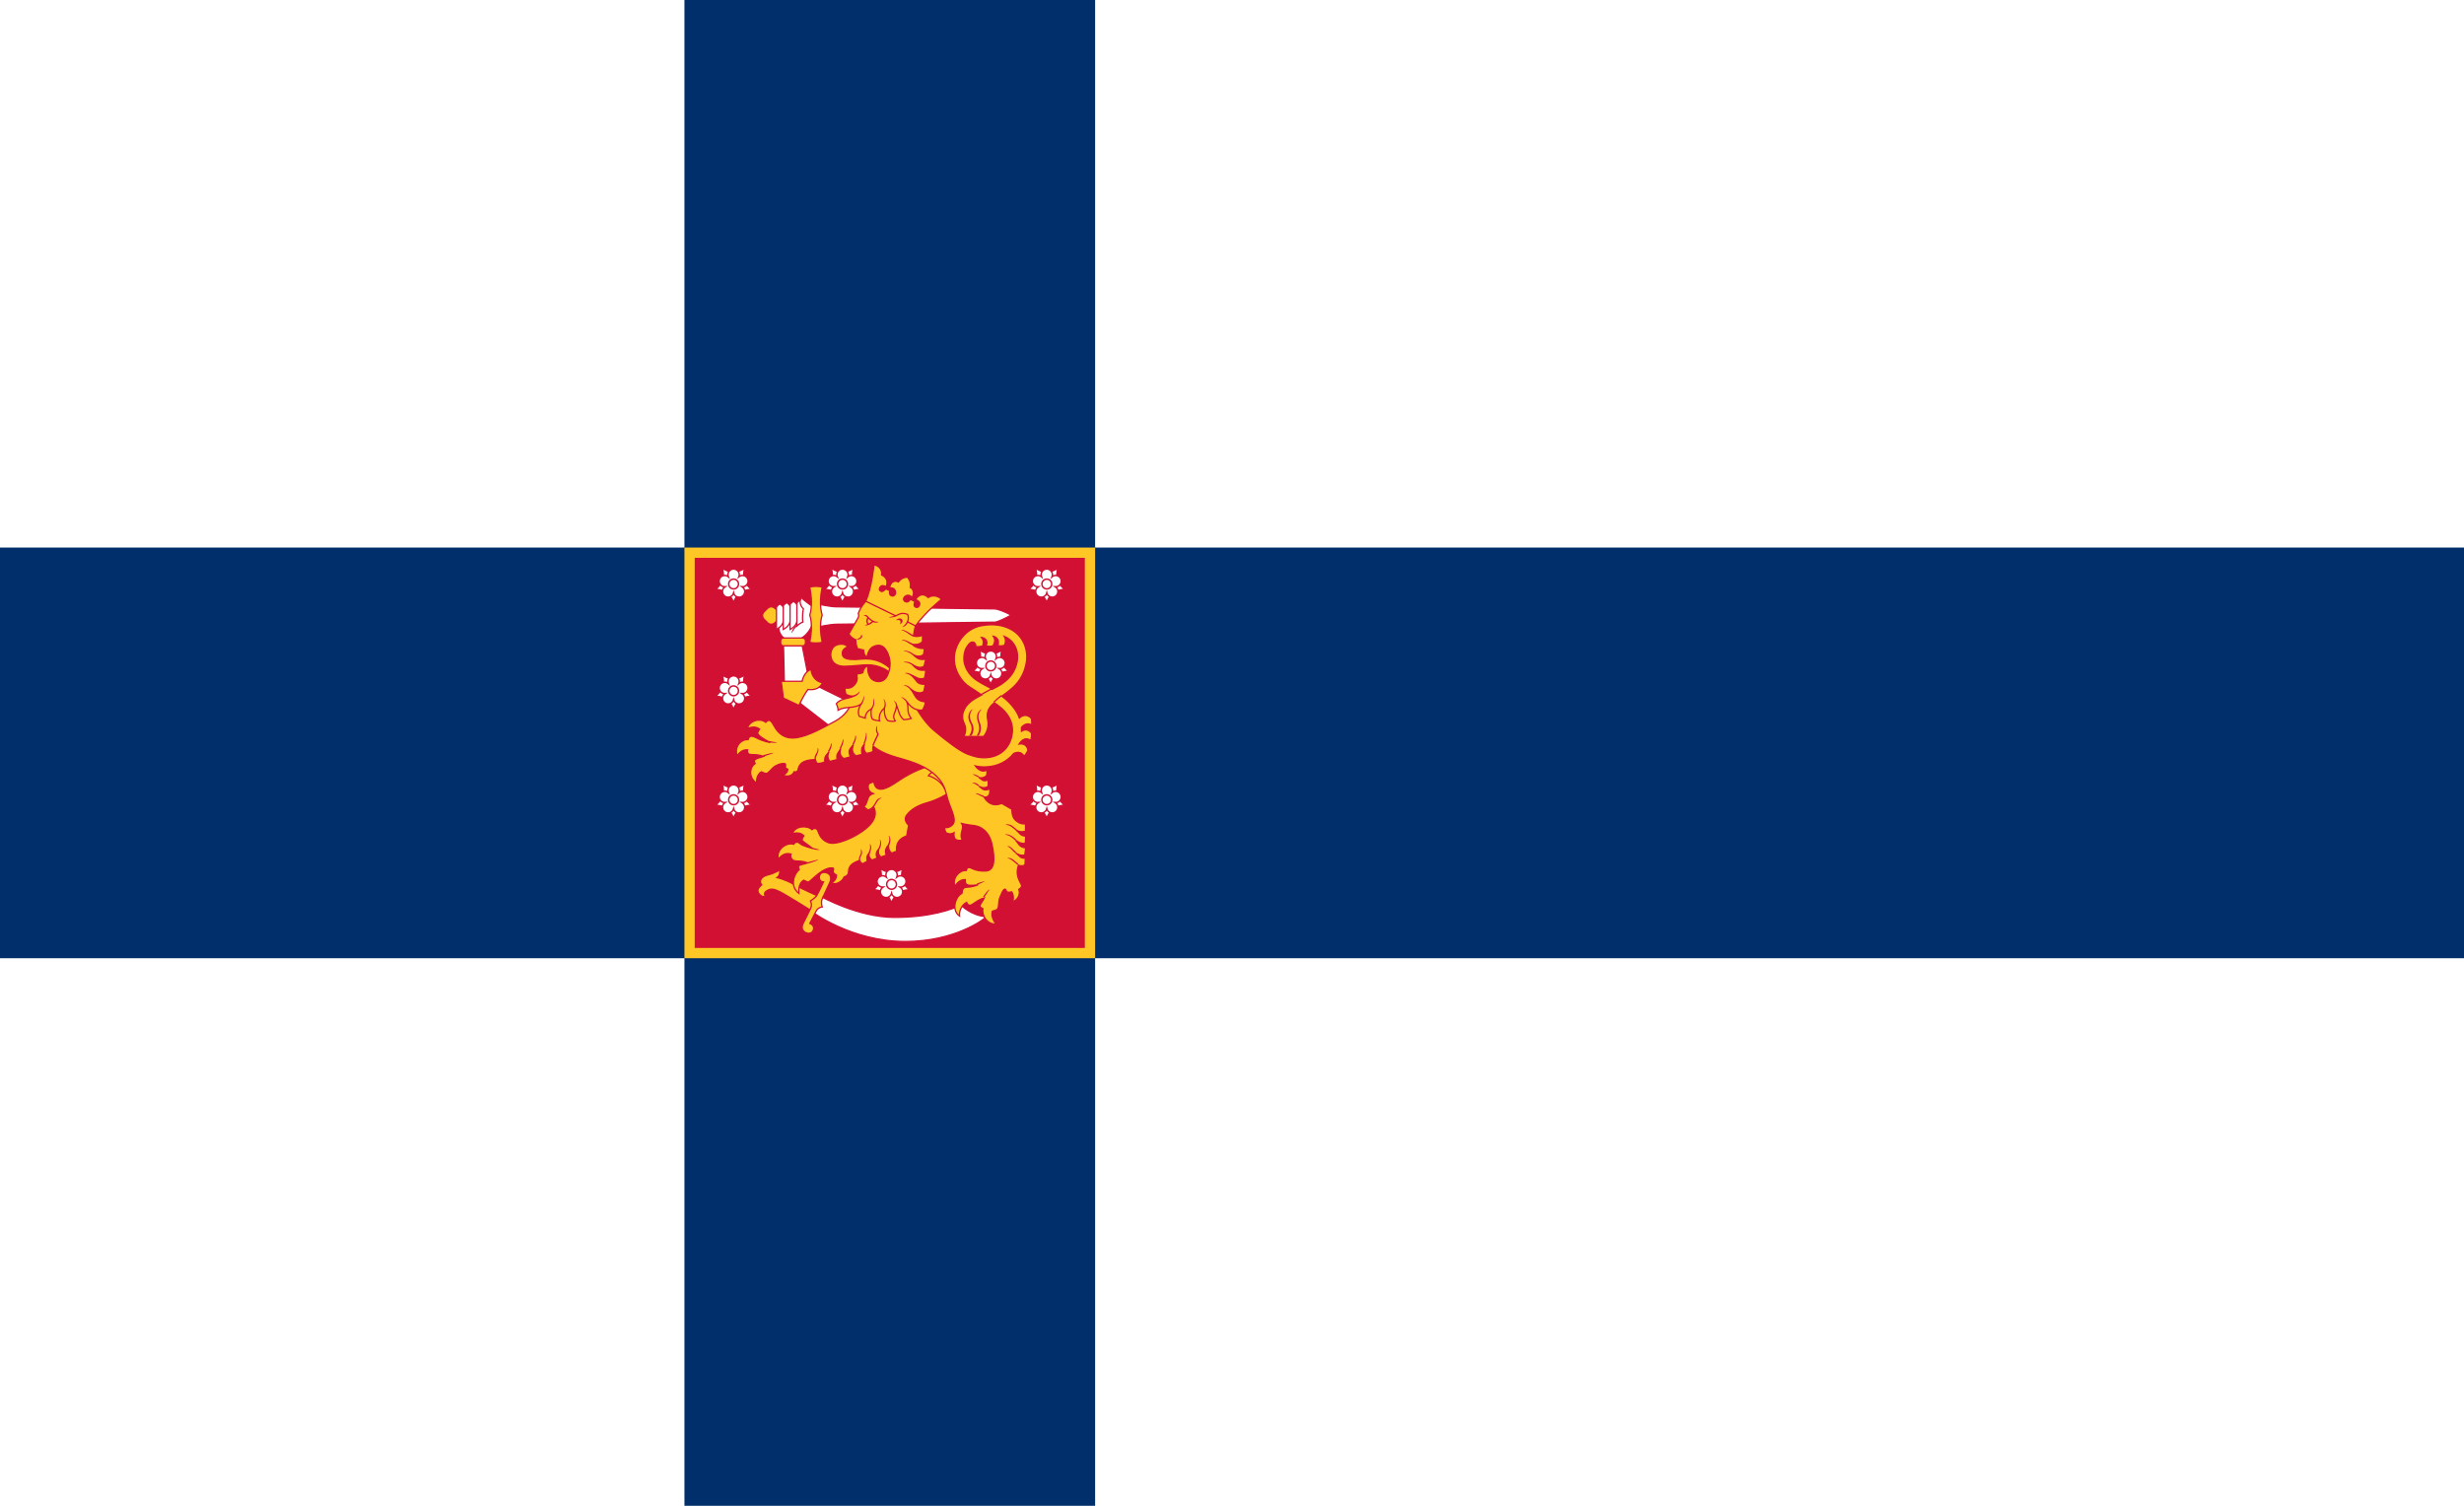 <?xml version="1.0" encoding="UTF-8"?>
<svg version="1.1" viewBox="0 0 1800 1100" xmlns="http://www.w3.org/2000/svg" xmlns:cc="http://creativecommons.org/ns#" xmlns:dc="http://purl.org/dc/elements/1.1/" xmlns:rdf="http://www.w3.org/1999/02/22-rdf-syntax-ns#" xmlns:xlink="http://www.w3.org/1999/xlink">
<rect width="1800" height="1100" fill="#fff"/>
<rect x="500" width="300" height="1100" fill="#002F6C"/>
<rect y="400" width="1800" height="300" fill="#002F6C"/>
<rect x="500" y="400" width="300" height="300" fill="#ffc726"/>
<rect x="507.5" y="407.5" width="285" height="285" fill="#d21034"/>
<g transform="matrix(2.404 0 0 2.404 516.39 244.9)" stroke="#c8102e" stroke-width=".39" style="mix-blend-mode:normal">
<g style="mix-blend-mode:normal">
<use transform="translate(33.093)" width="100%" height="100%" xlink:href="#a"/>
<g id="a" transform="matrix(1.157 0 0 1.157 -10.023 -11.923)">
<path d="m12.722 71.481c1.187 0.816 2.937 1.235 2.937 1.235s1.75-0.419 2.937-1.235c-0.409 1.381-0.267 3.175-0.267 3.175s0.94 1.534 2.082 2.411c-1.44 0.038-3.102 0.727-3.102 0.727s-1.169 1.368-1.65 2.725c-0.481-1.358-1.65-2.725-1.65-2.725s-1.662-0.689-3.102-0.727c1.143-0.877 2.082-2.411 2.082-2.411s0.142-1.794-0.267-3.175z" fill="#fff" fill-rule="evenodd" stop-color="#c8102e" stroke="#d21034" stroke-width=".39" style="font-variation-settings:normal"/>
<path transform="scale(.265)" d="m59.129 270.59c-3.081 0.029-5.563 2.536-5.562 5.617 2.06e-4 0.695 0.129 1.384 0.381 2.031-0.538-0.44-1.154-0.775-1.815-0.99-2.95-0.958-6.118 0.656-7.076 3.606-0.958 2.95 0.656 6.118 3.606 7.076 0.661 0.214 1.355 0.305 2.049 0.266-0.584 0.376-1.093 0.857-1.502 1.418-1.824 2.509-1.268 6.022 1.242 7.846 2.509 1.824 6.022 1.268 7.846-1.242 0.408-0.563 0.708-1.197 0.885-1.869 0.177 0.673 0.478 1.306 0.887 1.869 1.823 2.509 5.335 3.065 7.844 1.242 2.51-1.823 3.066-5.336 1.242-7.846-0.408-0.562-0.918-1.044-1.502-1.42 0.693 0.04 1.388-0.05 2.049-0.264 2.95-0.958 4.566-4.126 3.607-7.076-0.959-2.95-4.128-4.565-7.078-3.606-0.66 0.215-1.275 0.55-1.812 0.988 0.251-0.647 0.38-1.335 0.381-2.029 6.65e-4 -3.103-2.515-5.618-5.617-5.617-0.018-8e-5 -0.035-8e-5 -0.053 0zm4.9 14.853c-3.58e-4 2.676-2.171 4.846-4.847 4.845-2.676-3.6e-4 -4.845-2.17-4.845-4.845-6.6e-4 -2.666 2.153-4.832 4.832-4.847 2.691-6.2e-4 4.861 2.17 4.86 4.847z" fill="#fff" fill-rule="evenodd" stop-color="#c8102e" stroke="#d21034" stroke-width="1.472" style="font-variation-settings:normal"/>
</g>
<use transform="translate(95.168)" width="100%" height="100%" xlink:href="#a"/>
<use transform="translate(78.158 24.884)" width="100%" height="100%" xlink:href="#a"/>
<use transform="translate(0 32.455)" width="100%" height="100%" xlink:href="#a"/>
<use transform="translate(0 65.575)" width="100%" height="100%" xlink:href="#a"/>
<use transform="translate(33.093 65.575)" width="100%" height="100%" xlink:href="#a"/>
<use transform="translate(95.168 65.575)" width="100%" height="100%" xlink:href="#a"/>
<use transform="translate(48 91.261)" width="100%" height="100%" xlink:href="#a"/>
</g>
<path d="m17.387 84.04 1.044-1.044c0.627-0.627 1.635-0.627 2.262 1e-6l1.044 1.044c0.627 0.627 0.627 1.635 0 2.262l-1.044 1.044c-0.627 0.627-1.635 0.627-2.262 1e-6l-1.044-1.044c-0.627-0.627-0.627-1.635 0-2.262z" color="#000000" fill="#ffc726" fill-rule="evenodd" stroke="#d21034" stroke-linecap="round" stroke-width=".39" style="mix-blend-mode:normal"/>
<path transform="scale(.265)" d="m163.45 420.43-45.975-22.661-9.057-46.437-1.941-2.769c11.038-5.832 14.213-16.531 14.213-16.531l-0.289-21.575c-6.382-4.255-12.322-9.59-12.322-9.59-0.481 0.982-0.78 1.927-0.951 2.834l-0.045 0.174c0.011-0.063 0.013-0.124 0.025-0.188 0 0-3.906 2.404-3.906 4.209v1.478c0-1.806-3.904-4.209-3.904-4.209s-3.904 2.404-3.904 4.209v1.478c0-1.806-3.904-4.209-3.904-4.209s-3.904 2.404-3.904 4.209v1.478c0-1.806-3.904-4.209-3.904-4.209s-3.906 2.404-3.906 4.209v25.035s1.097-0.538 2.469-1.545c0.245 2.501 1.499 8.814 8.031 12.939l-2.504 2.77 1.308 56.692 52.137 40.393 28.317-12.699z" fill="#fff" fill-rule="evenodd" stop-color="#c8102e" stroke="#d21034" stroke-width="1.472" style="font-variation-settings:normal;mix-blend-mode:normal"/>
<path transform="scale(.265)" d="m103.2 309.38-3e-5 23.992c4.053-3.642 6.856-4.514 6.856-4.514s-1.109-6.795 0.632-15.068c0 0-4.694-4.16-3.582-10.098m-11.715 7.166 1.04e-4 26.513s7.809-3.837 7.809-10.16m-15.618-14.875-5.63e-4 25.034s7.809-3.837 7.809-10.16m-13.15 8.616c2.266-1.701 5.341-4.76 5.341-8.616" fill="none" stop-color="#c8102e" stroke="#d21034" stroke-linecap="square" stroke-width="1.472" style="font-variation-settings:normal;mix-blend-mode:normal"/>
<path d="m33.33 88.746s3.876-0.896 5.937-0.924l48.215-0.64c0.832-0.011 3.136-1.118 4.966-2.141-1.83-1.023-4.134-1.871-4.966-1.882l-48.215-0.64c-2.06-0.027-5.937-0.924-5.937-0.924z" fill="#fff" fill-rule="evenodd" stop-color="#c8102e" stroke="#d21034" stroke-width=".39" style="font-variation-settings:normal"/>
<path d="m31.259 76.537s0.538-0.226 1.891-0.226 1.891 0.226 1.891 0.226c-1.152 5.427-0.004 8.504-0.004 8.504s-1.148 2.818 0.004 8.245c0 0-0.538 0.226-1.891 0.226s-1.891-0.226-1.891-0.226c1.152-5.427 0.004-8.245 0.004-8.245s1.148-3.077-0.004-8.504z" fill="#ffc726" fill-rule="evenodd" stop-color="#c8102e" stroke="#d21034" stroke-width=".39" style="font-variation-settings:normal;mix-blend-mode:normal"/>
<path d="m23.274 91.998h5.83c0.47 0 0.848 0.378 0.848 0.848v0.692c0 0.47-0.378 0.848-0.848 0.848h-5.83c-0.47 0-0.848-0.378-0.848-0.848v-0.692c0-0.47 0.378-0.848 0.848-0.848z" color="#000000" fill="#ffc726" fill-rule="evenodd" stroke="#d21034" stroke-linecap="round" stroke-width=".39" style="mix-blend-mode:normal"/>
<path d="m30.695 107.65c3.802 0.422 4.378-2.074 4.378-2.074-1.975-0.325-3.228-2.013-3.418-3.994-2.189 0.653-2.727 3.571-2.727 3.571h-6.336l0.653 5.107 4.723 2.227c0.787-1.638 1.672-3.392 2.727-4.838z" fill="#ffc726" fill-rule="evenodd" stop-color="#c8102e" stroke="#d21034" stroke-width=".39" style="font-variation-settings:normal;mix-blend-mode:normal"/>
<path d="m27.238 87.981c-0.671 0.639-1.277 1.408-1.516 2.318-0.05 0.216-3e-3 0.293 0.122 0.074 0.469-0.78 1.024-1.515 1.692-2.135-0.096-0.074-0.181-0.318-0.284-0.272z" color="#000000" color-rendering="auto" dominant-baseline="auto" fill="#d21034" fill-rule="evenodd" image-rendering="auto" shape-rendering="auto" solid-color="#000000" stop-color="#c8102e" stroke="none" style="font-feature-settings:normal;font-variant-alternates:normal;font-variant-caps:normal;font-variant-east-asian:normal;font-variant-ligatures:normal;font-variant-numeric:normal;font-variant-position:normal;font-variation-settings:normal;inline-size:0;isolation:auto;mix-blend-mode:normal;shape-margin:0;shape-padding:0;text-decoration-color:#000000;text-decoration-line:none;text-decoration-style:solid;text-indent:0;text-orientation:mixed;text-transform:none;white-space:normal"/>
<path d="m31.534 174.74s-7.494-4.725-9.395-5.648c-1.901-0.923-2.715-1.032-3.964-0.272-1.249 0.76-0.326 1.792-0.326 1.792-0.923 0.109-1.901-0.38-2.281-1.466-0.38-1.086 1.086-2.118 1.086-2.118-0.815-0.978-0.38-2.498 1.901-3.041s3.53-1.521 3.53-1.521 0.38 1.521-0.76 2.335c0 0 2.335 0.489 5.213 2.118s7.712 3.693 7.712 3.693z" fill="#ffc726" fill-rule="evenodd" stop-color="#c8102e" stroke="#d21034" stroke-width=".39" style="font-variation-settings:normal"/>
<path d="m34.757 170.6s11.208 6.3 22.274 6.3 17.479-2.498 20.195-3.693c0 0 3.258 3.258 7.712 3.476-0.739 0.892-9.747 7.551-24.632 7.539-16.484-0.013-28.372-9.06-28.372-9.06z" fill="#fff" fill-rule="evenodd" stop-color="#c8102e" stroke="#d21034" stroke-width=".39" style="font-variation-settings:normal"/>
<path d="m33.214 174.95c-0.615 1.139-1.941 3.776-1.941 3.776s1.329 0.448 1.162 1.663c-0.167 1.215-1.297 1.638-2.337 1.164-1.04-0.474-1.476-1.48-0.858-2.791 0.618-1.31 1.747-3.369 2.298-4.622 0.551-1.252-0.07-2.22-0.07-2.22s1.443-0.905 1.949-1.718c0.502-0.807 2.018-4.045 2.018-4.045-0.515-0.019-1.406-0.486-1.239-1.701s1.373-1.485 2.413-1.01c1.04 0.474 1.284 1.595 0.781 2.752-0.503 1.157-1.747 3.677-2.298 4.929s-0.045 2.604-0.045 2.604-1.218 0.08-1.834 1.219z" fill="#ffc72c" fill-rule="evenodd" stop-color="#c8102e" stroke="#d21034" stroke-width=".39" style="font-variation-settings:normal"/>
<g style="mix-blend-mode:normal">
<path transform="rotate(43.113 70.985 97.714)" d="m90.17 150.94c-0.484 4.563-3.156 10.324-5.427 11.277s-3.817 0.037-4.767-0.396c-0.95-0.432-1.401-1e-4 -1.62 0.939-1.754-0.094-4.612 2.522-3.488 4.894 0.496-0.694 1.296-1.918 3-1.877 0 0 0.072 0.88 0.428 1.27 0.356 0.39 1.749-0.12 4.068-0.234 0 0-2.672 1.516-3.684 1.509-0.998-8e-3 -1.496 0.508-1.315 1.469-1.965 0.95-2.944 4.676-0.363 6.494-0.053-1.719 0.282-2.988 1.794-3.775 0 0 0.213 0.842 1.398 0.948 1.185 0.106 1.776-1.562 4.133-2.437-0.441 1.03-1.395 1.961-1.323 2.538 0.045 0.366 0.483 0.498 0.846 0.704-0.274 1.973 1.208 5.705 4.847 5.35-0.888-0.857-2.14-2.288-1.677-3.929 0.538-0.233 0.8-0.205 1.254-0.42 0.525-0.248 0.267-1.69 0.734-4.323s1.41-3.666 1.902-3.978 0.531 0.375 0.937 0.733c0.405 0.358 1.411 0.054 1.411 0.054 0.689 0.742 0.835 1.592 0.557 2.696 1.153-0.082 2.162-2.23 1.52-3.896 0 0 0.586-0.89 0.157-1.681-0.429-0.791-2.102-1.665-0.164-5.165 0.738 0.335 1.377 0.077 1.377 0.077l0.494-1.551s-1.345-0.578-1.271-2.154c0.267 0.351 0.767 1.216 2.122 0.915l0.665-1.515s-1.639-0.4-1.496-2.393c0 0 0.601 1.595 2.143 1.415l0.821-1.587s-1.644-0.246-1.677-2.745c0 0 1.064 1.534 2.458 1.195l0.662-1.438s-2.893-1.978-0.935-5.448l-1.791-2.787s-2.35 0.192-2.549-1.928c-0.199-2.12 0.454-4.442 2.078-7.078 1.624-2.636 2.584-6.139 2.584-6.139l-2.957-3.555-7.21 1.914s-2.23 3.647-3.411 9.07c-1.112 5.103-2.215 5.809-3.196 6.042s-2.127-0.762-2.127-0.762l-0.665 1.515s0.774 2.177 3.033 1.253c-1.111 1.998 0.575 2.476 0.722 4.903 0 0 1.043-0.158 1.464-0.105 0 0 0.6-0.71 0.563-1.941 1.11 0.295 3.422 1.5 2.938 6.063z" color="#000000" color-rendering="auto" dominant-baseline="auto" fill="#ffc726" fill-rule="evenodd" image-rendering="auto" shape-rendering="auto" solid-color="#000000" stop-color="#c8102e" stroke="#d21034" stroke-width=".39" style="font-feature-settings:normal;font-variant-alternates:normal;font-variant-caps:normal;font-variant-east-asian:normal;font-variant-ligatures:normal;font-variant-numeric:normal;font-variant-position:normal;font-variation-settings:normal;inline-size:0;isolation:auto;mix-blend-mode:normal;shape-margin:0;shape-padding:0;text-decoration-color:#000000;text-decoration-line:none;text-decoration-style:solid;text-indent:0;text-orientation:mixed;text-transform:none;white-space:normal"/>
<path d="m52.809 140.57c-0.565 0.092-1.067 0.446-1.358 0.937-0.352 0.562-0.607 1.191-1.056 1.674 0.112 0.051 0.248 0.271 0.345 0.205 0.505-0.633 0.821-1.389 1.3-2.038 0.244-0.328 0.582-0.557 0.966-0.693 0.273-0.145-0.102-0.105-0.197-0.085zm2.46 11.662c0.375 0.77 0.154 1.666-0.193 2.412-0.145 0.148 0.042 0.196 0.159 0.265 0.13 0.14 0.169-0.046 0.224-0.147 0.343-0.731 0.496-1.644 0.072-2.375-0.074-0.126-0.157-0.249-0.288-0.323 0.009 0.056 0.017 0.112 0.025 0.168zm-2.692 1.18c0.243 0.821-0.024 1.695-0.401 2.43-0.139 0.148-0.064 0.235 0.103 0.304 0.125 0.145 0.186 0.012 0.243-0.108 0.407-0.769 0.619-1.733 0.236-2.554-0.043-0.12-0.231-0.358-0.181-0.092zm-3.035 1.377c0.178 0.771 0.018 1.585-0.325 2.28-0.024 0.11-0.216 0.272-0.031 0.319 0.132 0.074 0.288 0.221 0.32-0.014 0.301-0.673 0.551-1.438 0.37-2.178-0.06-0.236-0.191-0.446-0.354-0.625 7e-3 0.073 0.014 0.145 0.021 0.218zm-17.596 0.952c-0.024 0.12-0.198 0.343 0.012 0.348 0.678 0.186 1.468 0.355 2.171 0.308 0.267-0.019 0.016-0.125-0.11-0.143-0.666-0.141-1.403-0.374-2.054-0.574-0.006 0.021-0.015 0.04-0.02 0.061zm14.83 0.583c0.107 0.527 0.098 1.1-0.177 1.568-0.252 0.438-0.43 0.928-0.425 1.439-0.003 0.131 0.004 0.262 0.008 0.394 0.119-0.047 0.313-0.041 0.386-0.12-0.091-0.503 0.062-1.008 0.306-1.445 0.23-0.408 0.368-0.896 0.225-1.358-0.069-0.234-0.149-0.476-0.313-0.661-0.003 0.061-0.007 0.122-0.01 0.184zm-14.112 3.292c-0.721 0.189-1.445 0.378-2.168 0.564 0.057 0.108 0.028 0.363 0.144 0.37 1.047-0.287 2.094-0.602 3.071-1.081 0.238-0.143-0.027-0.143-0.166-0.089-0.294 0.079-0.587 0.157-0.881 0.236z" color="#000000" color-rendering="auto" dominant-baseline="auto" fill="#d21034" fill-rule="evenodd" image-rendering="auto" shape-rendering="auto" solid-color="#000000" stop-color="#c8102e" stroke="none" style="font-feature-settings:normal;font-variant-alternates:normal;font-variant-caps:normal;font-variant-east-asian:normal;font-variant-ligatures:normal;font-variant-numeric:normal;font-variant-position:normal;font-variation-settings:normal;inline-size:0;isolation:auto;mix-blend-mode:normal;shape-margin:0;shape-padding:0;text-decoration-color:#000000;text-decoration-line:none;text-decoration-style:solid;text-indent:0;text-orientation:mixed;text-transform:none;white-space:normal"/>
<path d="m68.898 132.55s-0.978 0.38-1.575 1.303c0 0 3.434 0.831 4.933 3.984" fill="none" stop-color="#c8102e" stroke="#d21034" stroke-width=".39" style="font-variation-settings:normal;mix-blend-mode:normal"/>
</g>
<path transform="scale(.265)" d="m326.42 331.96c-3.818-1e-3 -7.926 0.389-12.318 1.272-17.569 3.528-29.123 19.94-30.275 34.953-1.191 15.52 8.257 29.475 17.75 35.33 9.493 5.855 10.544 7.247 13.582 9.012-4.295 2.485-14.938 6.948-19.453 15.568-4.516 8.621-1.847 14.573 0 18.678 1.847 4.105 1.002 9.633-1.025 13.342h22.578s7.184-7.388 4.721-19.293c-2.463-11.905 5.095-17.133 7.627-19.445 6.566 4.621 10.768 7.954 14.516 13.033 6.84 9.271 8.42 20.158 3.404 31.926-4.859 11.401-14.895 16.405-23.291 17.643-8.718 1.285-15.238 0.124-24.859-3.463-9.621-3.587-25.838-16.226-39.385-27.721-13.547-11.494-23.398-31.609-23.398-31.609l-61.576-0.822-11.203 5.182s-3.471 9.88-17.111 17.195c-13.64 7.315-29.643 16.566-43.479 18.713-13.836 2.147-21.6-4.895-26.115-13.311-4.362-8.129-6.31-7.498-9.646-4.311-6.415-5.183-18.817-1.987-20.936 6.979 3.058-1.026 8.828-3.08 13.957 0.82 0 0-2.341 2.934-2.113 4.916 0.227 1.982 5.396 5.963 14.428 10.479 0 0-8.063-1.194-15.492-5.115-7.176-3.788-8.805-2.077-9.998 1.814-8.216-0.716-16.105 8.246-12.648 18.303 1.963-2.559 5.604-7.075 12.037-6.705 0 0-0.92 2.715 1.197 4.643 2.117 1.928 8.664-0.412 17.035 3.01-5.444 1.738-8.984 2.483-10.133 4.356-0.728 1.187-0.068 2.353 0.52 3.818-6.844 4.602-7.353 16.532 1.652 22.188-0.08-3.224 0.063-9.025 5.301-12.777 2.138 0.581 2.829 1.673 5.734 1.844 2.906 0.171 6.224-6.18 10.701-8.639 4.477-2.458 8.042-2.956 10.219-2.666 2.177 0.29 1.16 2.468 1.16 4.064 0 1.597 2.758 2.467 2.758 2.467-0.145 2.858-1.741 4.997-5.369 6.676 2.612 1.682 10.207 2.221 12.48-3.773 0 0 3.774 0.872 4.5-2.176s1.742-11.756 20.029-11.756c0 0 0.241 2.756 2.418 4.498 0 0 4.935-0.145 8.273-1.887-0.435-7.557 1.823-6.978 4.934-11.756 0 0-3.773 6.676 1.162 11.176l8.127-2.178c-1.33-6.699 1.08-6.905 4.209-12.771 0 0-3.483 7.837 3.629 11.756l7.258-2.031c-2.651-7.24-1.73-7.652 3.627-14.078-1.161 2.758-3.046 9.288 2.904 12.916l6.967-1.596c-1.716-7.899 0.552-8.381 2.902-12.338 1e-5 0-2.903 6.822 2.031 11.031 0 0 5.516-0.29 7.693-2.467 0 0-0.956-3.562 0.145-5.807 0 0 7.473 7.625 27.514 13.131 20.04 5.506 34.232 10.719 45.178 21.521 10.946 10.802 9.906 19.42 14.537 31.58 4.708 12.363 8.101 20.04 3.338 24.383-4.763 4.342-8.854 2.613-8.854 2.613s0.21 3.955 1.955 6.213c0.205 0.103 4.105 2.77 9.031-0.104 0 0-0.821 4.721 1.334 7.287 2.42 1.958 5.256 1.837 8.209 1.129-4.405-7.038 2.853-13.234-0.922-18.986 0 0 7.292 1.653 14.113 2.379 6.822 0.726 17.427 5.454 20.916 22.285 3.489 16.831 2.873 28.735-6.568 29.762-5.943 0.646-11.786-0.645-15.377-2.279-3.591-1.634-6.391-3.369-7.807 1.75-8.236-0.439-16.412 9.42-12.873 17.926 1.876-2.624 5.348-7.669 11.789-7.516 0 0-0.176 3.748 1.17 5.221 1.346 1.474 5.224 1.97 13.578 0.801 0 0-6.637 2.709-11.85 2.67-5.143-0.039-6.032 1.959-6.707 7.144-7.425 3.59-12.487 19.227-2.728 26.098-0.65-6.077 2.425-12.846 8.141-15.82 0 0 0.599 2.803 3.404 3.375 2.805 0.573 8.32-6.285 16.904-8.441-1.665 3.895-5.273 7.412-5.002 9.592 0.172 1.381 1.825 1.883 3.199 2.66-1.037 7.457 3.959 17.913 15.346 17.943-2.075-2.469-6.2-8.731-4.449-14.932 2.032-0.881 3.254-0.46 5.631-2.141 2.377-1.68 1.006-8.713 2.969-13.428 1.963-4.715 3.258-8.259 5.115-9.441s1.577 1.257 3.109 2.611c1.532 1.355 5.332 0.203 5.332 0.203 1.894 2.344 2.556 6.579 1.506 10.752 4.359-0.31 9.155-7.38 6.727-13.678 0 0 4.729-2.096 2.615-5.996-2.114-3.9-6.892-11.777-2.873-21.627 4.662 1.763 7.33-0.494 7.33-0.494l0.41-7.594c-6.186 0.55-6.454-3.007-11.084-5.953 6.363 4.105 10.469 2.258 10.469 2.258l1.025-8.209c-7.422-0.226-8.183-5.296-11.699-8.826 6.568 5.131 11.289 3.693 11.289 3.693l0.41-8.209c-6.385-0.319-7.406-4.524-11.084-6.979 5.952 3.489 10.879 1.23 10.879 1.23v-8.416c-3.695 0.616-7.799-0.616-11.904-4.516s-3.695-12.109-3.695-12.109l-11.699-6.773c-13.752 5.952-20.252-7.252-20.252-7.252 3.9 0.616 5.748-2.258 5.748-2.258 1.083-2.395 1.179-5.079 0.615-7.184-7.02 3.308-8.566-0.827-12.316-3.08 5.747 3.695 10.348 0.41 10.348 0.41 1.122-3.504-0.084-7.594-0.084-7.594-5.599 2.948-7.067-1.172-10.469-2.873 5.337 1.847 8.826-1.848 8.826-1.848 1.232-2.463 0.615-6.568 0.615-6.568-7.389 4.31-13.33-4.764-13.33-4.764s6.993 2.187 18.012 0.562c8.757-1.291 18.859-5.79 25.99-14.766 9.137-4.215 11.824 3.264 11.824 3.264 3.131-3.209 4.553-6.92 4.553-6.92s-0.641-8.642-10.199-7.166c6.835-10.355 13.342-4.059 13.342-4.059 1.395-4.261 1.035-8.217 1.035-8.217s-4.085-6.961-11.496-2.469c0.034-1.425-0.017-2.841-0.127-4.246 5.747-7.176 11.779-2.877 11.779-2.877 0.411-4.516-0.41-7.594-0.41-7.594s-5.921-7.353-13.736-0.426c-1.379-3.782-3.293-7.389-5.75-10.719-4.016-5.443-8.402-9.842-14.357-14.332 1.793-1.46 5.786-3.929 11.887-9.273 6.594-5.777 13.406-14.462 16.031-28.385 2.712-14.384-2.626-28.502-13.465-36.363-5.966-4.327-14.796-7.854-26.25-7.857zm1.785 13.129s8.418 1.306 5.516 10.885c0 0 4.499 0.871 7.547-0.58 0 0 2.688-4.824-0.213-10.133 1.987 0.843 3.816 1.867 5.451 3.053 7.314 5.305 11.327 15.211 9.309 25.918-2.106 11.168-8.005 18.386-15.834 24.346-3.84 2.923-8.488 5.266-12.789 7.443-4.654-3.374-7.952-3.893-17.447-10.062-9.495-6.17-15.836-16.789-15.039-27.174 0.411-5.351 1.523-9.581 5.715-14.645 4.192-5.064 8.718-1.16 7.852 2.996 4.049 0.127 7.678-0.609 7.678-0.609s2.937-5.361-1.072-10.072c0 0 8.538 0.667 5.49 9.81 0 0 4.21 1.16 7.693-0.146 0 0 4.354-6.24 0.145-11.029z" color="#000000" color-rendering="auto" dominant-baseline="auto" fill="#ffc726" fill-rule="evenodd" image-rendering="auto" shape-rendering="auto" solid-color="#000000" stop-color="#c8102e" stroke="#d21034" stroke-width="1.472" style="font-feature-settings:normal;font-variant-alternates:normal;font-variant-caps:normal;font-variant-east-asian:normal;font-variant-ligatures:normal;font-variant-numeric:normal;font-variant-position:normal;font-variation-settings:normal;inline-size:0;isolation:auto;mix-blend-mode:normal;shape-margin:0;shape-padding:0;text-decoration-color:#000000;text-decoration-line:none;text-decoration-style:solid;text-indent:0;text-orientation:mixed;text-transform:none;white-space:normal"/>
<path d="m80.549 113.7c-0.801 0.625-1.201 1.688-1.06 2.689 0.072 0.649 0.354 1.247 0.661 1.814 0.444 0.908 0.372 2.016-0.096 2.895-0.106 0.215-0.24 0.414-0.387 0.602h0.716c0.709-1.017 0.86-2.414 0.314-3.538-0.313-0.594-0.625-1.206-0.719-1.879-0.15-0.864 0.096-1.766 0.638-2.457 0.077-0.147 0.17-0.276-0.066-0.127zm2.726 9.5e-4c-0.576 0.458-1.061 1.087-1.155 1.836-0.129 0.908 0.165 1.8 0.45 2.65 0.323 1.073 0.192 2.301-0.435 3.251-0.023 0.082-0.249 0.25-0.146 0.263h0.564c0.769-1.048 0.911-2.479 0.484-3.693-0.299-0.769-0.586-1.574-0.513-2.416 0.048-0.691 0.417-1.274 0.843-1.802 0.07-0.175 0.095-0.18-0.094-0.089zm-31.621 5.091c-0.38 0.749-0.387 1.726 0.148 2.405-0.546 1.102-1.023 2.212-1.512 3.34 0.121 0.018 0.303 0.193 0.384 0.105 0.544-1.147 1.037-2.293 1.583-3.439-0.544-0.657-0.626-1.579-0.482-2.399-0.008-0.223-0.004-0.152-0.121-0.012zm-3.309 2.102c0.027 1.006-0.352 2.187-0.749 3.092 0.082 0.055 0.268 0.173 0.359 0.16 0.397-0.871 0.703-2.046 0.571-3.008-0.023-0.143-0.047-0.289-0.138-0.407-0.015 0.054-0.029 0.109-0.044 0.164zm-3.225 0.803c-0.027 0.859-0.494 1.823-0.907 2.553 0.117 0.035 0.278 0.233 0.365 0.154 0.399-0.689 0.852-1.665 0.723-2.489-0.019-0.143-0.066-0.279-0.137-0.405-0.015 0.062-0.029 0.124-0.044 0.187zm-3.801 1.182c-0.145 0.837-0.548 1.809-0.957 2.545 0.123 0.02 0.301 0.2 0.386 0.114 0.338-0.654 0.708-1.548 0.745-2.295 0.011-0.202-0.051-0.396-0.12-0.583-0.018 0.073-0.036 0.146-0.055 0.219zm-22.304 0.5c3e-6 0.122-0.177 0.354 0.034 0.346 0.613 0.125 1.432 0.14 2.056 0.12 0.278-0.022-0.031-0.141-0.156-0.155-0.579-0.131-1.343-0.229-1.919-0.374-0.005 0.021-0.01 0.042-0.016 0.063zm18.692 0.662c0.004 0.812-0.543 1.684-0.909 2.369 0.119 0.029 0.284 0.22 0.373 0.14 0.364-0.623 0.814-1.51 0.723-2.262-0.018-0.153-0.067-0.299-0.143-0.432-0.014 0.061-0.029 0.123-0.043 0.185zm-4.031 1.498c0.01 0.566-0.17 1.119-0.475 1.592-0.298 0.466-0.491 1.005-0.492 1.563 0.037 0.102 0.273 5e-3 0.392 0.025 0.022-0.849 0.642-1.563 0.78-2.402 0.05-0.331 0.005-0.684-0.17-0.974-0.012 0.065-0.024 0.131-0.036 0.196zm-13.824 1.395c-0.946 0.148-1.88 0.465-2.811 0.69 0.057 0.109 0.027 0.363 0.144 0.372 0.969-0.255 1.947-0.596 2.882-0.961 0.239-0.106 0.055-0.142-0.107-0.116-0.036 5e-3 -0.073 9e-3 -0.109 0.014zm60.869 6.439c0.292 0.224 0.653 0.334 0.971 0.518 0.236 0.118 0.542 0.339 0.774 0.464 0.033-0.118 0.228-0.283 0.149-0.368-0.52-0.278-1.172-0.563-1.758-0.621-0.045 2e-3 -0.091 5e-3 -0.136 7e-3zm0.282 2.6c-0.145 0.01-0.284 0.053-0.416 0.113 0.303 0.087 0.628 0.102 0.908 0.264 0.332 0.164 0.666 0.483 0.985 0.668 0.033-0.118 0.229-0.272 0.154-0.366-0.458-0.336-1.043-0.728-1.63-0.68zm0.813 3.226c-0.239 8e-3 -0.185 0.07 0.005 0.134 0.787 0.238 1.489 0.893 2.323 0.98-0.02-0.122 0.093-0.348-0.015-0.4-0.796-0.077-1.498-0.759-2.313-0.714zm9.395 9.423c-0.16 6e-3 -0.322 0.017-0.469 0.086 0.292 0.125 0.615 0.119 0.916 0.231 0.627 0.174 1.128 0.601 1.605 1.026 0.137 0.113 0.547 0.439 0.7 0.529 0.034-0.119 0.231-0.279 0.153-0.37-0.502-0.326-1.152-1.042-1.714-1.276-0.372-0.17-0.784-0.242-1.192-0.226zm-0.319 3.047c-0.084-6e-3 -0.401 0.065-0.196 0.114 0.272 0.068 0.569 0.088 0.841 0.198 0.759 0.257 1.577 1.002 2.171 1.523 0.056-0.109 0.28-0.232 0.219-0.332-0.667-0.598-1.63-1.394-2.549-1.49-0.161-0.017-0.324-0.021-0.486-0.012zm0.374 3.599c0.309 0.192 0.653 0.334 0.917 0.592 0.49 0.43 0.992 1.17 1.606 1.523 0.036-0.118 0.238-0.272 0.163-0.366-0.706-0.427-1.303-1.448-2.12-1.702-0.184-0.056-0.376-0.077-0.566-0.048zm0.229 3.555c-0.263 0.015-0.102 0.112 0.059 0.146 0.962 0.239 1.635 1.017 2.392 1.6 0.178 0.134 0.34 0.322 0.543 0.416 0.021-0.122 0.199-0.285 0.118-0.38-0.783-0.537-1.408-1.368-2.328-1.679-0.252-0.081-0.518-0.116-0.783-0.104zm-7.311 7.106c-0.684 0.165-1.469 0.472-2.144 0.67 0.061 0.106 0.043 0.363 0.159 0.365 0.668-0.216 1.442-0.58 2.05-0.932 0.17-0.143 0.117-0.097-0.065-0.103zm1.507 2.549c-0.677 0.609-1.23 1.341-1.734 2.095 0.116 0.04 0.268 0.245 0.36 0.171 0.479-0.745 0.982-1.477 1.48-2.204 0.077-0.179 0.042-0.136-0.105-0.062z" color="#000000" color-rendering="auto" dominant-baseline="auto" fill="#d21034" fill-rule="evenodd" image-rendering="auto" shape-rendering="auto" solid-color="#000000" stop-color="#c8102e" stroke="none" style="font-feature-settings:normal;font-variant-alternates:normal;font-variant-caps:normal;font-variant-east-asian:normal;font-variant-ligatures:normal;font-variant-numeric:normal;font-variant-position:normal;font-variation-settings:normal;inline-size:0;isolation:auto;mix-blend-mode:normal;shape-margin:0;shape-padding:0;text-decoration-color:#000000;text-decoration-line:none;text-decoration-style:solid;text-indent:0;text-orientation:mixed;text-transform:none;white-space:normal"/>
<path d="m87.208 111.49c0.797-0.777 1.411-1.306 2.278-1.994m-6.101-0.348c1.335-0.698 1.962-1.097 3.184-1.721" fill="none" stop-color="#c8102e" stroke="#d21034" stroke-width=".39" style="font-variation-settings:normal;mix-blend-mode:normal"/>
<path d="m38.167 95.155c-1.048 1.701-0.786 5.549 3.776 5.44 4.562-0.109 7.169-0.978 10.318 0.109 3.15 1.086 3.693 2.335 3.693 2.335l0.032-1.476s-3.111-3.744-8.922-3.147c-5.811 0.597-5.992-0.906-5.89-2.044 0.102-1.138 1.546-1.683 1.546-1.683-0.457-1.085-3.504-1.235-4.553 0.466z" fill="#ffc726" fill-rule="evenodd" stop-color="#c8102e" stroke="#d21034" stroke-width=".39" style="font-variation-settings:normal"/>
<path d="m48.295 80.815c-1.958 2.266-2.291 3.783-2.291 3.783 0.192 0.461 0.307 0.653-0.23 1.574-0.538 0.922-2.611 4.57-2.611 4.57s0.461 1.152 2.074 1.805c0 0 0 1.536 0.576 2.688 0 0 0.883 0.269 1.805 0.422 0 0-0.038 1.421 1.037 2.266 0 0 0.208-2.493 1.882-3.293s3.202-0.527 4.253 1.619 1.273 4.537 0.064 7.176c-1.209 2.639-4.285 2.01-5.168 0.588s-0.877-2.787-0.723-3.479c0 0-1.178-0.077-1.6 2.035 0 0-0.806 0.307-1.651 0.307 0 0-0.192 0.461-0.038 1.421 0.154 0.96-1.344 3.533-3.648 2.842 0 0-0.154 1.114 0.269 1.958 0 0 1.344 0.922 2.765 0.384-2.216 1.155-4.405 0.763-5.722 2.496 0 0 0.576 1.152 0.538 1.958 2.186-1.261 4.15-0.357 6.848-1.69 0 0-1.152 1.766-0.461 3.533l1.843 0.576s-0.077-1.92 1.882-2.765c0 0-0.384 1.805 0.307 3.072 0.615 0.281 1.369 0.461 2.189 0.538 0 0-0.691-2.151 1.459-3.878 0 0-0.269 2.65 1.075 3.802 0.619 0.218 1.7 0.275 2.227 0.115-1.148-1.866 0.09-2.185 0.422-4.723 0.652 1.558 0.734 3.16 2.151 4.301 0.817-0.046 1.355-0.097 2.266-0.384-1.565-2.011-0.572-3.146-1.306-5.03 1.218 1.541 2.363 2.632 4.685 2.534 0.529-0.762 0.859-1.752 0.96-2.496-3.322-0.403-2.856-1.977-4.646-4.109 0 0 2.227 2.227 4.147 0.922l0.422-2.15c-2.974-0.059-2.125-1.023-4.397-2.938 1.46 0.584 2.573 1.719 4.167 1.018 0.307-0.922 0.384-2.381 0.384-2.381-2.027 0.074-2.623-0.096-4.032-1.728 0 0 2.112 1.536 3.494 0.499l0.576-2.074c-1.839 0.102-2.362 0.019-3.84-1.421 0 0 1.805 1.075 3.149-0.077l0.269-1.818s-2.342 0.269-3.802-1.306c0 0 2.112 0.499 3.187-0.806l0.038-1.882s-1.536 0.614-2.727 0.192c0 0 0.05-1.275 0.555-3.077l-1.834-4.643z" fill="#ffc726" fill-rule="evenodd" stop-color="#c8102e" stroke="#d21034" stroke-width=".39" style="font-variation-settings:normal;mix-blend-mode:normal"/>
<path d="m48.171 85.001c-0.209 0.018-0.388 0.135-0.575 0.221 0.325 0.001 0.662 0.072 0.905 0.303 0.085 0.089 0.223 0.19 0.236 0.307-0.27 0.47-0.462 1.07-0.205 1.588 0.06 0.13 0.144 0.248 0.238 0.355-0.245 0.172-0.539 0.246-0.803 0.38 0.663 0.125 1.329-0.141 1.89-0.476 0.236-0.142 0.454-0.323 0.663-0.494 0.549 0.182 1.208 0.257 1.711-0.09-0.412-0.018-0.834-0.019-1.227-0.167-0.836-0.281-1.509-0.887-2.079-1.541-0.198-0.21-0.443-0.43-0.755-0.387zm9.059 0.072c-0.545 0.317-1.16 0.463-1.775 0.584-0.241 0.061 0.007 0.129 0.132 0.12 0.654 2e-3 1.325-0.089 1.911-0.396-0.091-0.086-0.14-0.338-0.258-0.314zm1.272 0.981c-0.406 0.054-0.762 0.282-1.072 0.536 0.411-0.043 0.879-0.166 1.252 0.078 0.26 0.256 0.159 0.667 0.061 0.975-0.077 0.179-0.11 0.298 0.082 0.118 0.328-0.237 0.681-0.59 0.639-1.029-0.066-0.441-0.528-0.749-0.961-0.678zm-9.372 0.156c0.307 0.275 0.626 0.549 1.006 0.717-0.297 0.283-0.646 0.508-1.015 0.687-0.335-0.413-0.306-1.015-0.049-1.458 0.019 0.018 0.038 0.036 0.057 0.055zm11.689 0.734c-0.297 0.621-0.764 1.238-1.318 1.65-0.222 0.173 0.039 0.113 0.172 0.06 0.665-0.222 1.177-0.849 1.465-1.466 0.153-0.16-0.116-0.185-0.218-0.264-0.055-0.033-0.08-0.056-0.101 0.021zm-1.802 2.579c0.218 0.153 0.502 0.161 0.737 0.286 1.088 0.457 1.906 1.393 3.028 1.781 0.008-0.123 0.168-0.312 0.075-0.392-1.102-0.468-2.005-1.349-3.184-1.642-0.215-0.039-0.443-0.109-0.657-0.033zm-12.162 1.567c0.052 0.346-0.164 0.661-0.444 0.84-0.314 0.234-0.69 0.359-1.018 0.566 0.524 0.048 1.081-0.101 1.491-0.437 0.269-0.206 0.447-0.631 0.208-0.923-0.046-0.063-0.233-0.19-0.236-0.093l1.26e-4 0.025zm12.603 1.458c-0.13 2e-3 -0.368 0.08-0.121 0.129 0.723 0.081 1.353 0.483 1.948 0.873 0.314 0.206 0.638 0.4 0.989 0.536 0.014-0.123 0.184-0.306 0.095-0.388-0.868-0.415-1.672-1.059-2.66-1.147-0.083-0.007-0.167-0.005-0.25-0.002zm0.33 3.321c0.224 0.143 0.507 0.127 0.752 0.222 0.755 0.231 1.565 0.673 2.127 1.224 0.065-0.103 0.3-0.207 0.247-0.309-0.77-0.722-1.921-1.17-2.972-1.185-0.052 0.016-0.104 0.032-0.155 0.048zm0.707 3.34c-0.24 0.02-0.502 0.012-0.71 0.148 0.253 0.09 0.531 0.023 0.792 0.085 0.651 0.104 1.393 0.456 1.891 0.891 0.059-0.106 0.287-0.223 0.227-0.322-0.574-0.486-1.45-0.824-2.201-0.802zm0.012 3.394c-0.098 5e-4 -0.326 0.027-0.337 0.08 0.271 0.121 0.569 0.129 0.846 0.251 0.291 0.107 0.698 0.308 0.958 0.482 0.045-0.113 0.257-0.261 0.185-0.35-0.454-0.291-1.116-0.482-1.653-0.462zm-0.731 3.74c0.251 0.157 0.562 0.177 0.82 0.328 0.397 0.194 0.823 0.503 1.086 0.862 0.08-0.093 0.331-0.161 0.294-0.271-0.476-0.591-1.301-0.961-2.054-0.953-0.048 0.011-0.097 0.022-0.145 0.034zm-13.439 1.943c-0.363 0.473-0.875 0.821-1.431 1.028 0.065 0.103 0.039 0.389 0.155 0.385 0.617-0.238 1.187-0.76 1.396-1.397 0.057-0.206 0.004-0.105-0.12-0.016zm1.292 1.454c-0.073 0.794-0.368 1.516-0.866 2.134-0.077 0.095-0.161 0.184-0.249 0.269 0.102 0.068 0.2 0.306 0.304 0.256 0.681-0.697 1.039-1.711 0.931-2.679-0.057-0.179-0.053-0.124-0.12 0.02zm11.514 0.333c0.616 0.335 1.243 0.952 1.551 1.58 0.096-0.075 0.353-0.097 0.337-0.211-0.359-0.679-1.121-1.3-1.862-1.487-0.194-0.019-0.143 1e-3 -0.026 0.119zm-8.556 0.489c0.157 1.032-0.082 2.151-0.81 2.933 0.103 0.065 0.21 0.299 0.311 0.243 0.768-0.858 0.97-2.142 0.612-3.221-0.094-0.158-0.077-0.107-0.113 0.045zm3.154 0.133c0.381 0.805 0.394 1.792-0.027 2.583 0.117 0.035 0.285 0.232 0.367 0.152 0.445-0.887 0.345-2.017-0.246-2.812-0.137-0.127-0.107-0.081-0.095 0.077zm3.142 0.515c0 0.146 0.219 0.228 0.29 0.368 0.168 0.247 0.243 0.723 0.279 1.02 0.115-0.041 0.366 0.02 0.386-0.093-0.079-0.547-0.445-1.201-0.956-1.398v0.103z" color="#000000" color-rendering="auto" dominant-baseline="auto" fill="#d21034" fill-rule="evenodd" image-rendering="auto" shape-rendering="auto" solid-color="#000000" stop-color="#c8102e" stroke="none" style="font-feature-settings:normal;font-variant-alternates:normal;font-variant-caps:normal;font-variant-east-asian:normal;font-variant-ligatures:normal;font-variant-numeric:normal;font-variant-position:normal;font-variation-settings:normal;inline-size:0;isolation:auto;mix-blend-mode:normal;shape-margin:0;shape-padding:0;text-decoration-color:#000000;text-decoration-line:none;text-decoration-style:solid;text-indent:0;text-orientation:mixed;text-transform:none;white-space:normal"/>
<path transform="matrix(.266 .112 -.112 .266 50.786 69.459)" d="m7.342 39.676c0.205-16.01-6.903-38.587-6.903-38.587 3.706-1.246 9.928 0.348 11.466 6.591 4.838 0.072 8.913 2.719 9.271 9.486-2.41 0.001-4.823-0.057-5.615 2.521-0.792 2.577 0.455 4.314 2.738 4.107 2.283-0.207 3.267-4.24 3.267-4.24l4.906-0.032s0 4.414 3.338 4.414c3.338 0 4.422-3.901 1.664-6.659-2.758-2.758-6.531-0.223-6.531-0.223-1.761-7.26 2.646-9.731 6.096-9.374 1.537-6.243 5.873-7.838 6.902-8.333 1.029 0.495 5.364 2.525 6.902 8.768 3.304 0.078 7.131 3.855 5.66 9.084 0 0-3.338-2.39-6.096 0.368-2.758 2.758-1.674 6.369 1.664 6.369 3.338 0 3.774-4.414 3.774-4.414l5.251 0.362s-0.204 4.566 2.217 5.071c2.421 0.505 3.872-1.012 3.702-3.703-0.169-2.691-2.819-3.632-6.178-3.615 1.49-6.932 5.49-9.282 11.518-7.063 3.244-5.018 10.244-5.667 13.557-3.591 0 0-10.303 18.684-14.271 36.333l-9.26-0.67c-0.372-3.573-1.61-6.184-3.188-7.325-7.526 0.446-8.468 4.131-10.89 6.301z" fill="#ffc726" fill-rule="evenodd" stop-color="#c8102e" stroke="#d21034" stroke-width="1.352" style="font-variation-settings:normal;mix-blend-mode:normal"/>
</g>
</svg>
